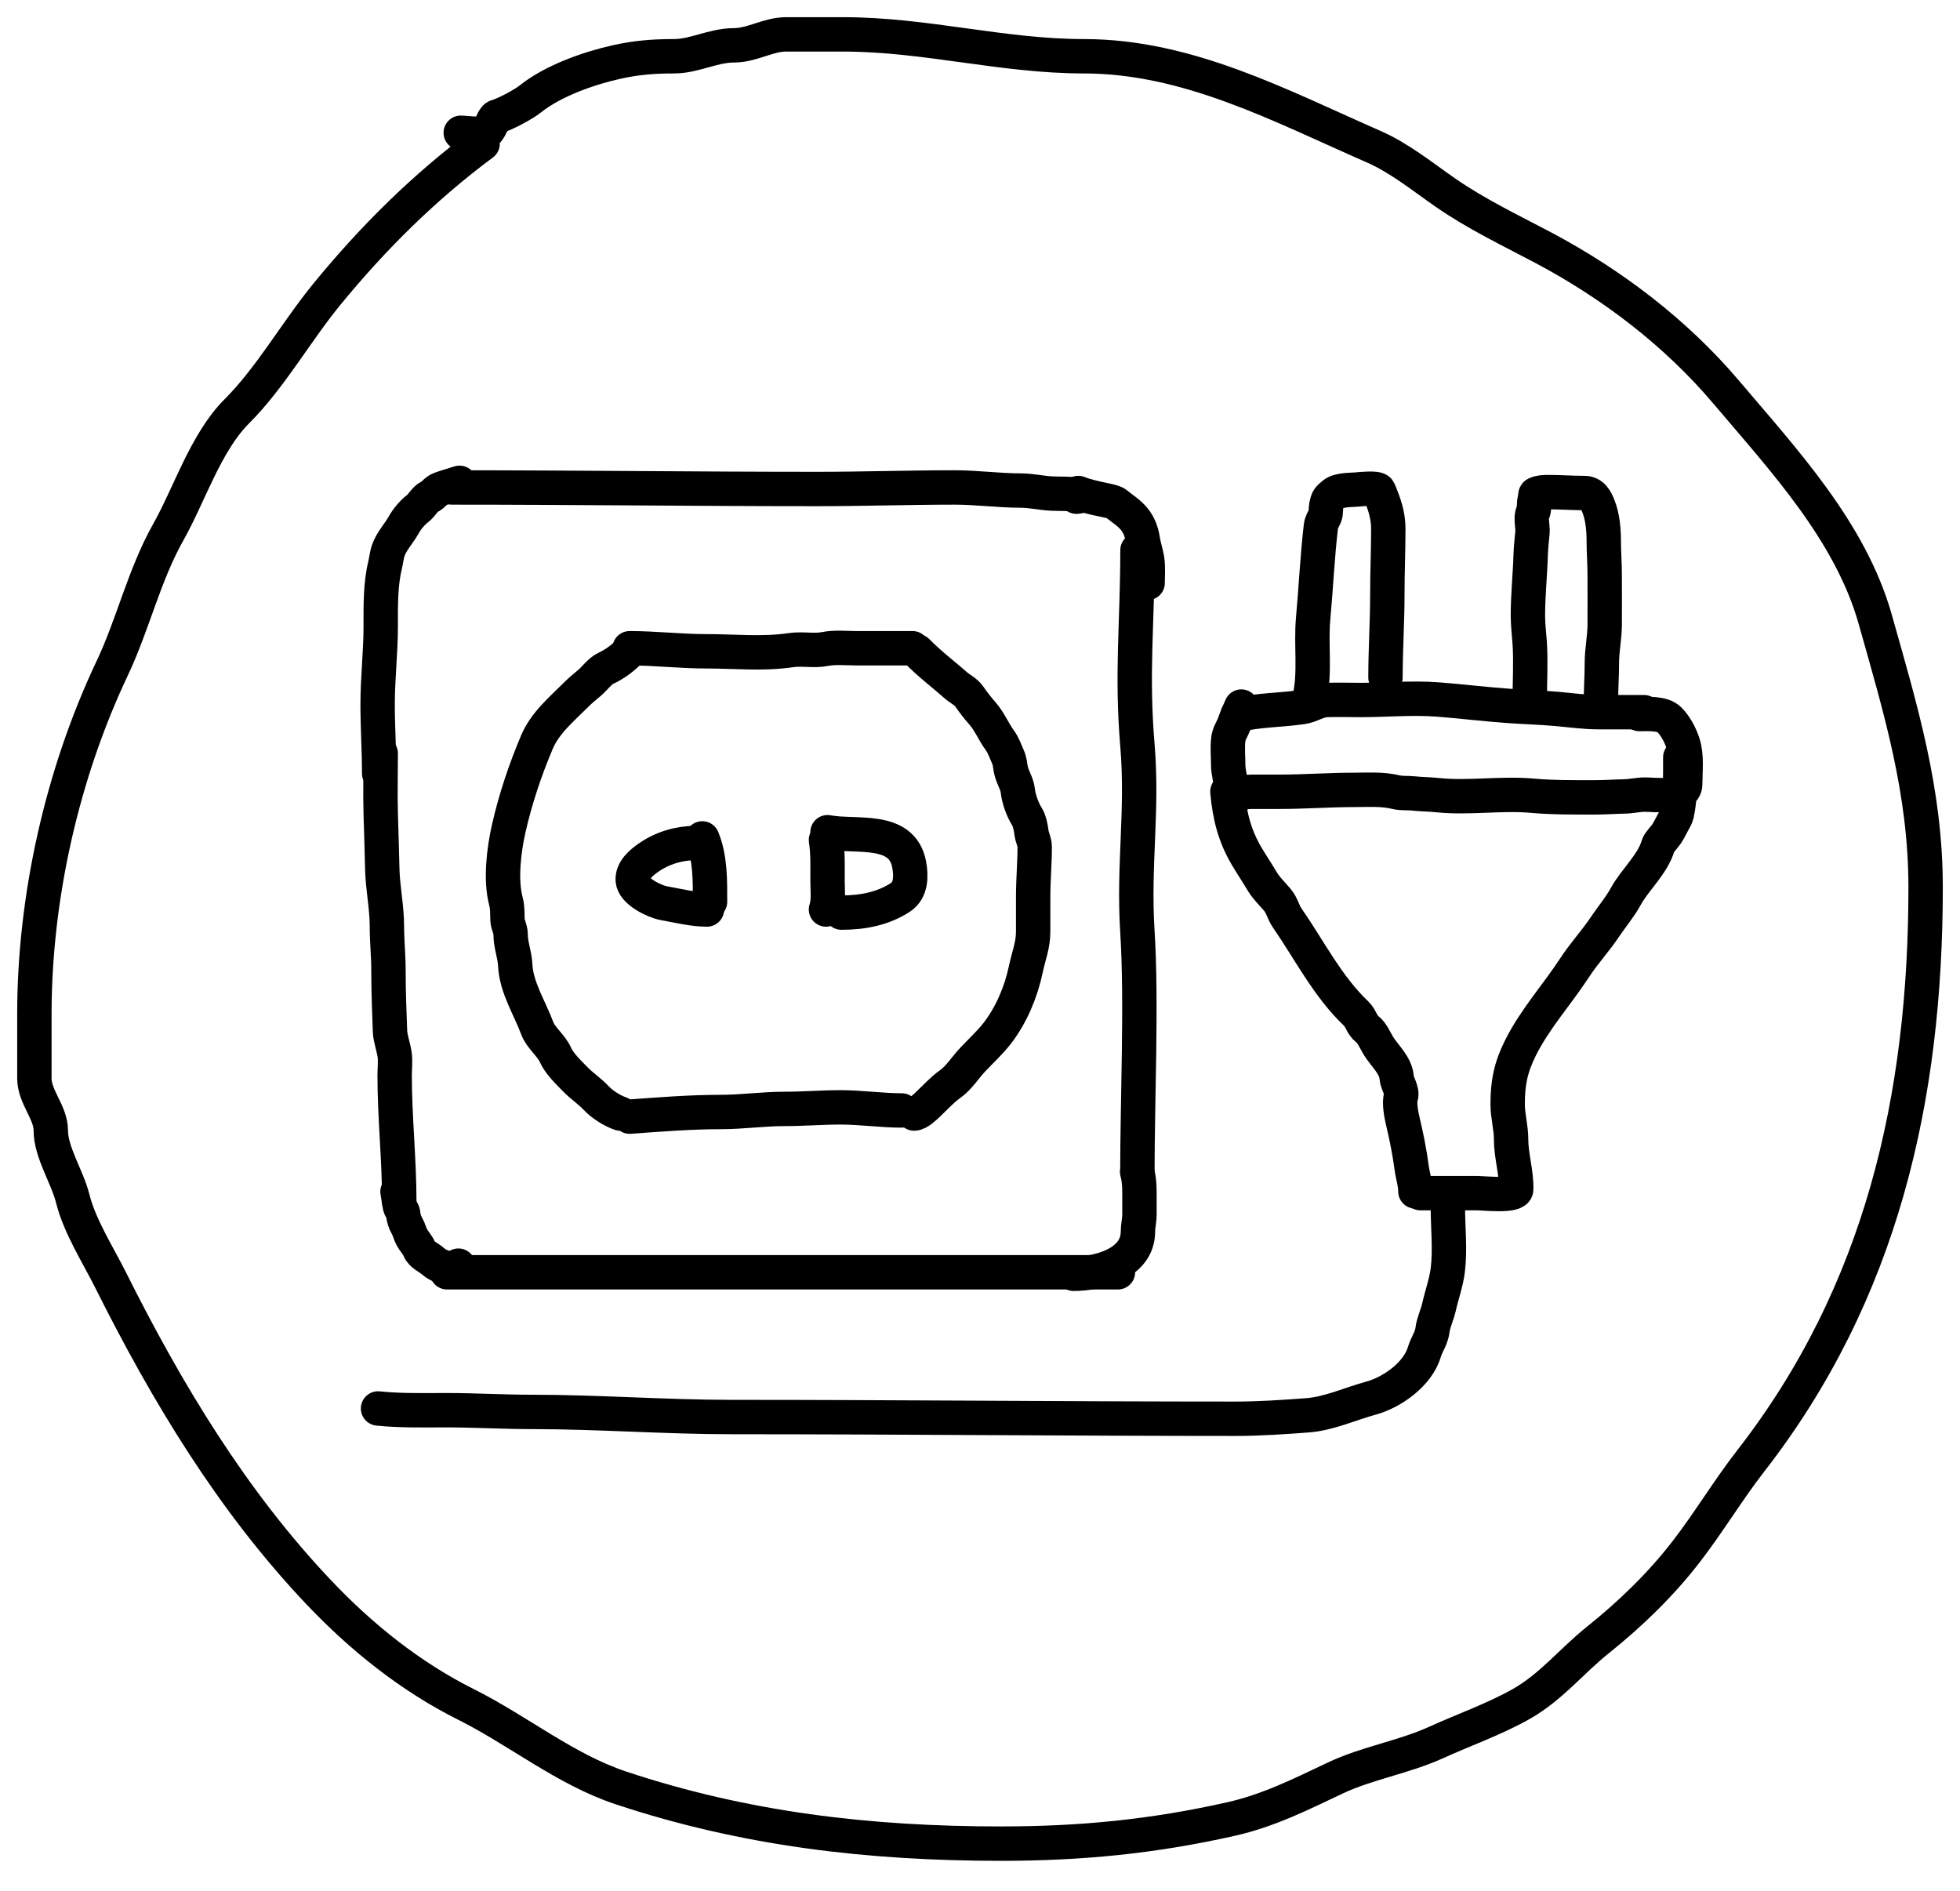 <svg width="57" height="55" viewBox="0 0 57 55" fill="none" xmlns="http://www.w3.org/2000/svg">
<path d="M14.035 4.179C12.329 5.447 10.85 6.915 9.504 8.559C8.602 9.663 7.871 10.979 6.881 11.968C5.987 12.862 5.513 14.375 4.895 15.474C4.189 16.728 3.872 18.148 3.261 19.439C1.811 22.5 1 26.095 1 29.489C1 30.113 1 30.737 1 31.361C1 31.903 1.477 32.351 1.477 32.871C1.477 33.514 1.955 34.219 2.113 34.85C2.317 35.668 2.847 36.486 3.225 37.243C4.852 40.495 6.747 43.645 9.266 46.303C10.502 47.608 11.935 48.76 13.558 49.571C15.064 50.324 16.442 51.457 18.044 51.991C21.653 53.194 25.277 53.616 29.101 53.616C31.427 53.616 33.525 53.413 35.803 52.9C36.893 52.655 37.835 52.179 38.832 51.708C39.766 51.267 40.822 51.103 41.764 50.675C42.575 50.306 43.448 50.001 44.228 49.562C45.106 49.069 45.702 48.307 46.462 47.699C47.411 46.94 48.3 46.081 49.041 45.12C49.704 44.26 50.252 43.339 50.913 42.488C54.723 37.59 56 31.918 56 25.806C56 23.013 55.275 20.636 54.534 18.009C53.814 15.457 51.867 13.374 50.207 11.412C48.743 9.682 46.883 8.264 44.873 7.199C43.92 6.695 42.937 6.226 42.047 5.61C41.385 5.152 40.704 4.596 39.954 4.268C37.246 3.083 34.556 1.636 31.52 1.636C29.145 1.636 26.915 1 24.526 1C23.97 1 23.413 1 22.857 1C22.341 1 21.87 1.318 21.347 1.318C20.733 1.318 20.202 1.636 19.598 1.636C19.004 1.636 18.501 1.676 17.929 1.804C17.128 1.982 16.087 2.347 15.43 2.872C15.225 3.036 14.695 3.321 14.441 3.393C14.341 3.422 14.276 3.732 14.158 3.826C14.014 3.942 13.578 3.861 13.399 3.861" stroke="black" stroke-linecap="round" stroke-linejoin="round"/>
<path d="M18.311 18.941C18.109 19.143 17.87 19.32 17.614 19.439C17.445 19.517 17.287 19.739 17.142 19.861C17.01 19.971 16.879 20.078 16.758 20.2C16.329 20.628 15.851 21.023 15.614 21.584C15.27 22.398 14.992 23.227 14.794 24.097C14.655 24.711 14.546 25.585 14.714 26.215C14.763 26.397 14.752 26.569 14.759 26.754C14.765 26.893 14.849 27.014 14.849 27.166C14.849 27.483 14.97 27.761 14.984 28.068C15.015 28.719 15.405 29.311 15.623 29.901C15.728 30.184 16.032 30.403 16.153 30.676C16.269 30.937 16.532 31.183 16.727 31.385C16.918 31.582 17.159 31.74 17.34 31.935C17.507 32.115 17.805 32.306 18.041 32.384" stroke="black" stroke-linecap="round" stroke-linejoin="round"/>
<path d="M18.311 32.474C19.19 32.41 20.08 32.339 20.961 32.339C21.583 32.339 22.194 32.249 22.817 32.249C23.364 32.249 23.9 32.204 24.448 32.204C25.045 32.204 25.631 32.294 26.223 32.294" stroke="black" stroke-linecap="round" stroke-linejoin="round"/>
<path d="M18.311 18.852C19.06 18.852 19.785 18.941 20.538 18.941C21.372 18.941 22.177 19.029 23.006 18.907C23.332 18.858 23.671 18.939 23.995 18.874C24.285 18.816 24.601 18.852 24.895 18.852C25.442 18.852 25.99 18.852 26.538 18.852" stroke="black" stroke-linecap="round" stroke-linejoin="round"/>
<path d="M26.674 18.941C27.022 19.3 27.419 19.596 27.795 19.928C27.913 20.032 28.094 20.119 28.183 20.248C28.297 20.415 28.43 20.588 28.565 20.74C28.773 20.974 28.893 21.279 29.077 21.529C29.176 21.664 29.24 21.844 29.306 21.996C29.376 22.154 29.367 22.229 29.399 22.388C29.442 22.602 29.575 22.776 29.599 22.993C29.626 23.235 29.737 23.544 29.866 23.75C29.94 23.867 29.982 24.082 29.998 24.219C30.015 24.36 30.091 24.484 30.091 24.626C30.091 25.101 30.046 25.593 30.046 26.092C30.046 26.425 30.046 26.757 30.046 27.089C30.046 27.498 29.913 27.8 29.831 28.193C29.696 28.84 29.413 29.513 29.012 30.036C28.803 30.309 28.528 30.562 28.292 30.811C28.071 31.044 27.891 31.345 27.628 31.53C27.4 31.69 27.192 31.922 26.989 32.114C26.895 32.203 26.707 32.384 26.584 32.384" stroke="black" stroke-linecap="round" stroke-linejoin="round"/>
<path d="M20.424 24.382C20.659 24.95 20.649 25.614 20.649 26.225" stroke="black" stroke-linecap="round" stroke-linejoin="round"/>
<path d="M20.244 24.516C19.751 24.516 19.265 24.658 18.853 24.946C18.637 25.098 18.386 25.312 18.401 25.595C18.418 25.924 19.034 26.216 19.3 26.265C19.699 26.337 20.154 26.45 20.559 26.45" stroke="black" stroke-linecap="round" stroke-linejoin="round"/>
<path d="M24.021 24.427C24.081 24.821 24.066 25.22 24.066 25.618C24.066 25.891 24.107 26.192 24.021 26.45" stroke="black" stroke-linecap="round" stroke-linejoin="round"/>
<path d="M24.066 24.202C24.878 24.36 26.228 24.028 26.439 25.136C26.503 25.472 26.5 25.886 26.195 26.09C25.682 26.431 25.079 26.54 24.471 26.54" stroke="black" stroke-linecap="round" stroke-linejoin="round"/>
<path d="M13.141 14.176C16.68 14.176 20.225 14.221 23.761 14.221C25.102 14.221 26.428 14.176 27.772 14.176C28.409 14.176 29.044 14.266 29.676 14.266C29.988 14.266 30.272 14.338 30.58 14.353C30.834 14.365 31.086 14.35 31.339 14.391C31.517 14.419 31.445 14.425 31.304 14.445" stroke="black" stroke-linecap="round" stroke-linejoin="round"/>
<path d="M13 37C16.481 37 19.967 37 23.444 37C24.763 37 26.067 37 27.389 37C28.015 37 28.64 37 29.261 37C29.568 37 29.847 37 30.15 37C30.4 37 32.251 37 32.5 37C32.675 37 31.001 37 30.862 37" stroke="black" stroke-linecap="round" stroke-linejoin="round"/>
<path d="M13.365 14.041C13.17 14.104 12.989 14.152 12.801 14.221C12.668 14.269 12.607 14.397 12.476 14.456C12.365 14.505 12.261 14.702 12.154 14.783C12.001 14.898 11.84 15.087 11.747 15.255C11.609 15.504 11.394 15.727 11.297 15.994C11.243 16.143 11.234 16.291 11.197 16.444C11.061 17.005 11.072 17.631 11.072 18.212C11.072 18.975 10.982 19.718 10.982 20.485C10.982 21.157 11.027 21.829 11.027 22.493" stroke="black" stroke-linecap="round" stroke-linejoin="round"/>
<path d="M11.072 21.909C11.072 22.501 11.055 23.073 11.072 23.662C11.088 24.188 11.105 24.731 11.117 25.266C11.13 25.835 11.252 26.372 11.252 26.944C11.252 27.369 11.297 27.795 11.297 28.213C11.297 28.797 11.319 29.403 11.342 29.991C11.35 30.194 11.442 30.446 11.474 30.653C11.505 30.85 11.477 31.071 11.477 31.27C11.477 32.495 11.612 33.718 11.612 34.947" stroke="black" stroke-linecap="round" stroke-linejoin="round"/>
<path d="M33.08 16C33.08 18.127 32.901 19.572 33.079 21.684C33.238 23.57 32.955 25.162 33.077 27.079C33.207 29.124 33.077 32.013 33.077 34.067" stroke="black" stroke-linecap="round" stroke-linejoin="round"/>
<path d="M33.071 34.08C33.151 34.377 33.137 34.665 33.137 34.97C33.137 35.087 33.137 35.205 33.137 35.323C33.137 35.49 33.093 35.652 33.093 35.818C33.093 36.74 31.962 37.044 31.221 37.044" stroke="black" stroke-linecap="round" stroke-linejoin="round"/>
<path d="M11.56 34.655C11.588 34.796 11.601 34.941 11.63 35.08C11.645 35.152 11.719 35.225 11.724 35.288C11.734 35.421 11.772 35.54 11.839 35.657C11.897 35.758 11.919 35.871 11.975 35.978C12.036 36.094 12.146 36.203 12.193 36.323C12.258 36.489 12.466 36.567 12.589 36.677C12.775 36.842 13.117 36.959 13.331 36.807" stroke="black" stroke-linecap="round" stroke-linejoin="round"/>
<path d="M31.359 14.338C31.603 14.434 31.862 14.486 32.116 14.541C32.201 14.559 32.397 14.594 32.464 14.65C32.632 14.791 32.833 14.909 32.98 15.089C33.129 15.271 33.201 15.473 33.237 15.709C33.265 15.891 33.327 16.065 33.358 16.246C33.398 16.476 33.375 16.72 33.375 16.953" stroke="black" stroke-linecap="round" stroke-linejoin="round"/>
<path d="M36.1 20.548C36.027 20.716 35.955 20.876 35.894 21.048C35.84 21.2 35.748 21.313 35.724 21.48C35.689 21.726 35.718 21.994 35.718 22.242C35.718 22.457 35.786 22.65 35.8 22.857C35.808 22.976 35.829 23.138 35.882 23.244" stroke="black" stroke-linecap="round" stroke-linejoin="round"/>
<path d="M47.674 20.765C47.926 20.765 48.351 20.734 48.545 20.929C48.73 21.114 48.869 21.382 48.948 21.628C49.065 21.992 49.008 22.436 49.008 22.814C49.008 23.228 48.09 23.108 47.843 23.108C47.639 23.108 47.445 23.159 47.241 23.162C46.956 23.167 46.673 23.189 46.388 23.189C45.779 23.189 45.169 23.195 44.563 23.141C43.648 23.059 42.711 23.22 41.797 23.123C41.563 23.098 41.328 23.1 41.095 23.074C40.934 23.057 40.759 23.076 40.602 23.038C40.191 22.939 39.8 22.971 39.388 22.971C38.662 22.971 37.943 23.026 37.215 23.026C36.948 23.026 36.681 23.026 36.414 23.026C36.226 23.026 36.025 23.08 35.908 22.917" stroke="black" stroke-linecap="round" stroke-linejoin="round"/>
<path d="M35.99 20.793C36.61 20.642 37.252 20.656 37.88 20.561C38.133 20.523 38.323 20.366 38.581 20.357C38.908 20.346 39.239 20.357 39.567 20.357C40.312 20.357 41.062 20.286 41.806 20.342C42.483 20.393 43.158 20.478 43.834 20.526C44.311 20.561 44.789 20.574 45.265 20.616C45.667 20.651 46.082 20.711 46.485 20.711C46.927 20.711 47.368 20.711 47.81 20.711" stroke="black" stroke-linecap="round" stroke-linejoin="round"/>
<path d="M38.086 20.303C38.255 19.544 38.118 18.754 38.189 17.982C38.271 17.091 38.31 16.193 38.414 15.305C38.428 15.187 38.485 15.112 38.531 15.007C38.57 14.918 38.55 14.8 38.57 14.704C38.611 14.516 38.628 14.494 38.78 14.368C38.94 14.237 39.281 14.253 39.472 14.235C39.547 14.228 40.057 14.173 40.095 14.263C40.254 14.637 40.374 14.972 40.374 15.379C40.374 16.016 40.346 16.644 40.346 17.28C40.346 18.09 40.292 18.892 40.292 19.703" stroke="black" stroke-linecap="round" stroke-linejoin="round"/>
<path d="M44.488 20.357C44.488 19.811 44.522 19.255 44.487 18.709C44.469 18.436 44.434 18.176 44.434 17.9C44.434 17.302 44.498 16.714 44.515 16.121C44.522 15.905 44.55 15.684 44.568 15.469C44.58 15.338 44.507 15.028 44.576 14.916C44.634 14.821 44.594 14.63 44.638 14.515C44.65 14.484 44.636 14.38 44.668 14.366C44.775 14.318 44.892 14.311 45.007 14.311C45.363 14.311 45.718 14.338 46.074 14.338C46.313 14.338 46.407 14.525 46.49 14.735C46.606 15.03 46.64 15.404 46.64 15.721C46.64 16.05 46.667 16.377 46.667 16.706C46.667 17.202 46.672 17.698 46.667 18.194C46.663 18.555 46.585 18.913 46.585 19.277C46.585 19.654 46.558 20.032 46.558 20.412" stroke="black" stroke-linecap="round" stroke-linejoin="round"/>
<path d="M35.695 23.02C35.759 23.723 35.902 24.3 36.253 24.897C36.394 25.136 36.551 25.367 36.692 25.607C36.82 25.825 36.992 25.984 37.153 26.175C37.284 26.332 37.319 26.531 37.435 26.697C38.079 27.628 38.61 28.692 39.442 29.48C39.579 29.61 39.603 29.807 39.76 29.928C39.907 30.041 39.996 30.268 40.094 30.425C40.268 30.703 40.592 30.985 40.616 31.331C40.628 31.516 40.799 31.721 40.74 31.899C40.685 32.063 40.751 32.419 40.792 32.59C40.899 33.033 40.992 33.501 41.052 33.953C41.083 34.19 41.162 34.414 41.162 34.649" stroke="black" stroke-linecap="round" stroke-linejoin="round"/>
<path d="M41.31 34.699C41.865 34.699 42.42 34.699 42.975 34.699C43.135 34.699 44.089 34.803 44.094 34.589C44.105 34.095 43.945 33.619 43.945 33.131C43.945 32.778 43.845 32.459 43.845 32.114C43.845 31.491 43.933 31.044 44.218 30.474C44.64 29.63 45.283 28.922 45.795 28.139C46.065 27.724 46.406 27.359 46.681 26.946C46.87 26.663 47.114 26.375 47.275 26.079C47.54 25.589 48.065 25.136 48.222 24.588C48.246 24.504 48.414 24.332 48.467 24.251C48.535 24.148 48.583 24.044 48.641 23.939C48.672 23.884 48.751 23.744 48.763 23.69C48.876 23.182 48.865 22.547 48.865 22.025" stroke="black" stroke-linecap="round" stroke-linejoin="round"/>
<path d="M10.994 40.961C11.653 41.029 12.315 41.011 12.977 41.011C13.805 41.011 14.632 41.061 15.462 41.061C17.407 41.061 19.341 41.21 21.285 41.21C26.165 41.21 31.042 41.26 35.922 41.26C36.618 41.26 37.324 41.212 38.02 41.16C38.652 41.113 39.263 40.826 39.87 40.66C40.488 40.492 41.231 39.963 41.422 39.321C41.49 39.092 41.629 38.924 41.659 38.681C41.687 38.455 41.797 38.241 41.847 38.018C41.928 37.654 42.057 37.308 42.104 36.938C42.178 36.342 42.106 35.7 42.106 35.097" stroke="black" stroke-linecap="round" stroke-linejoin="round"/>
</svg>
